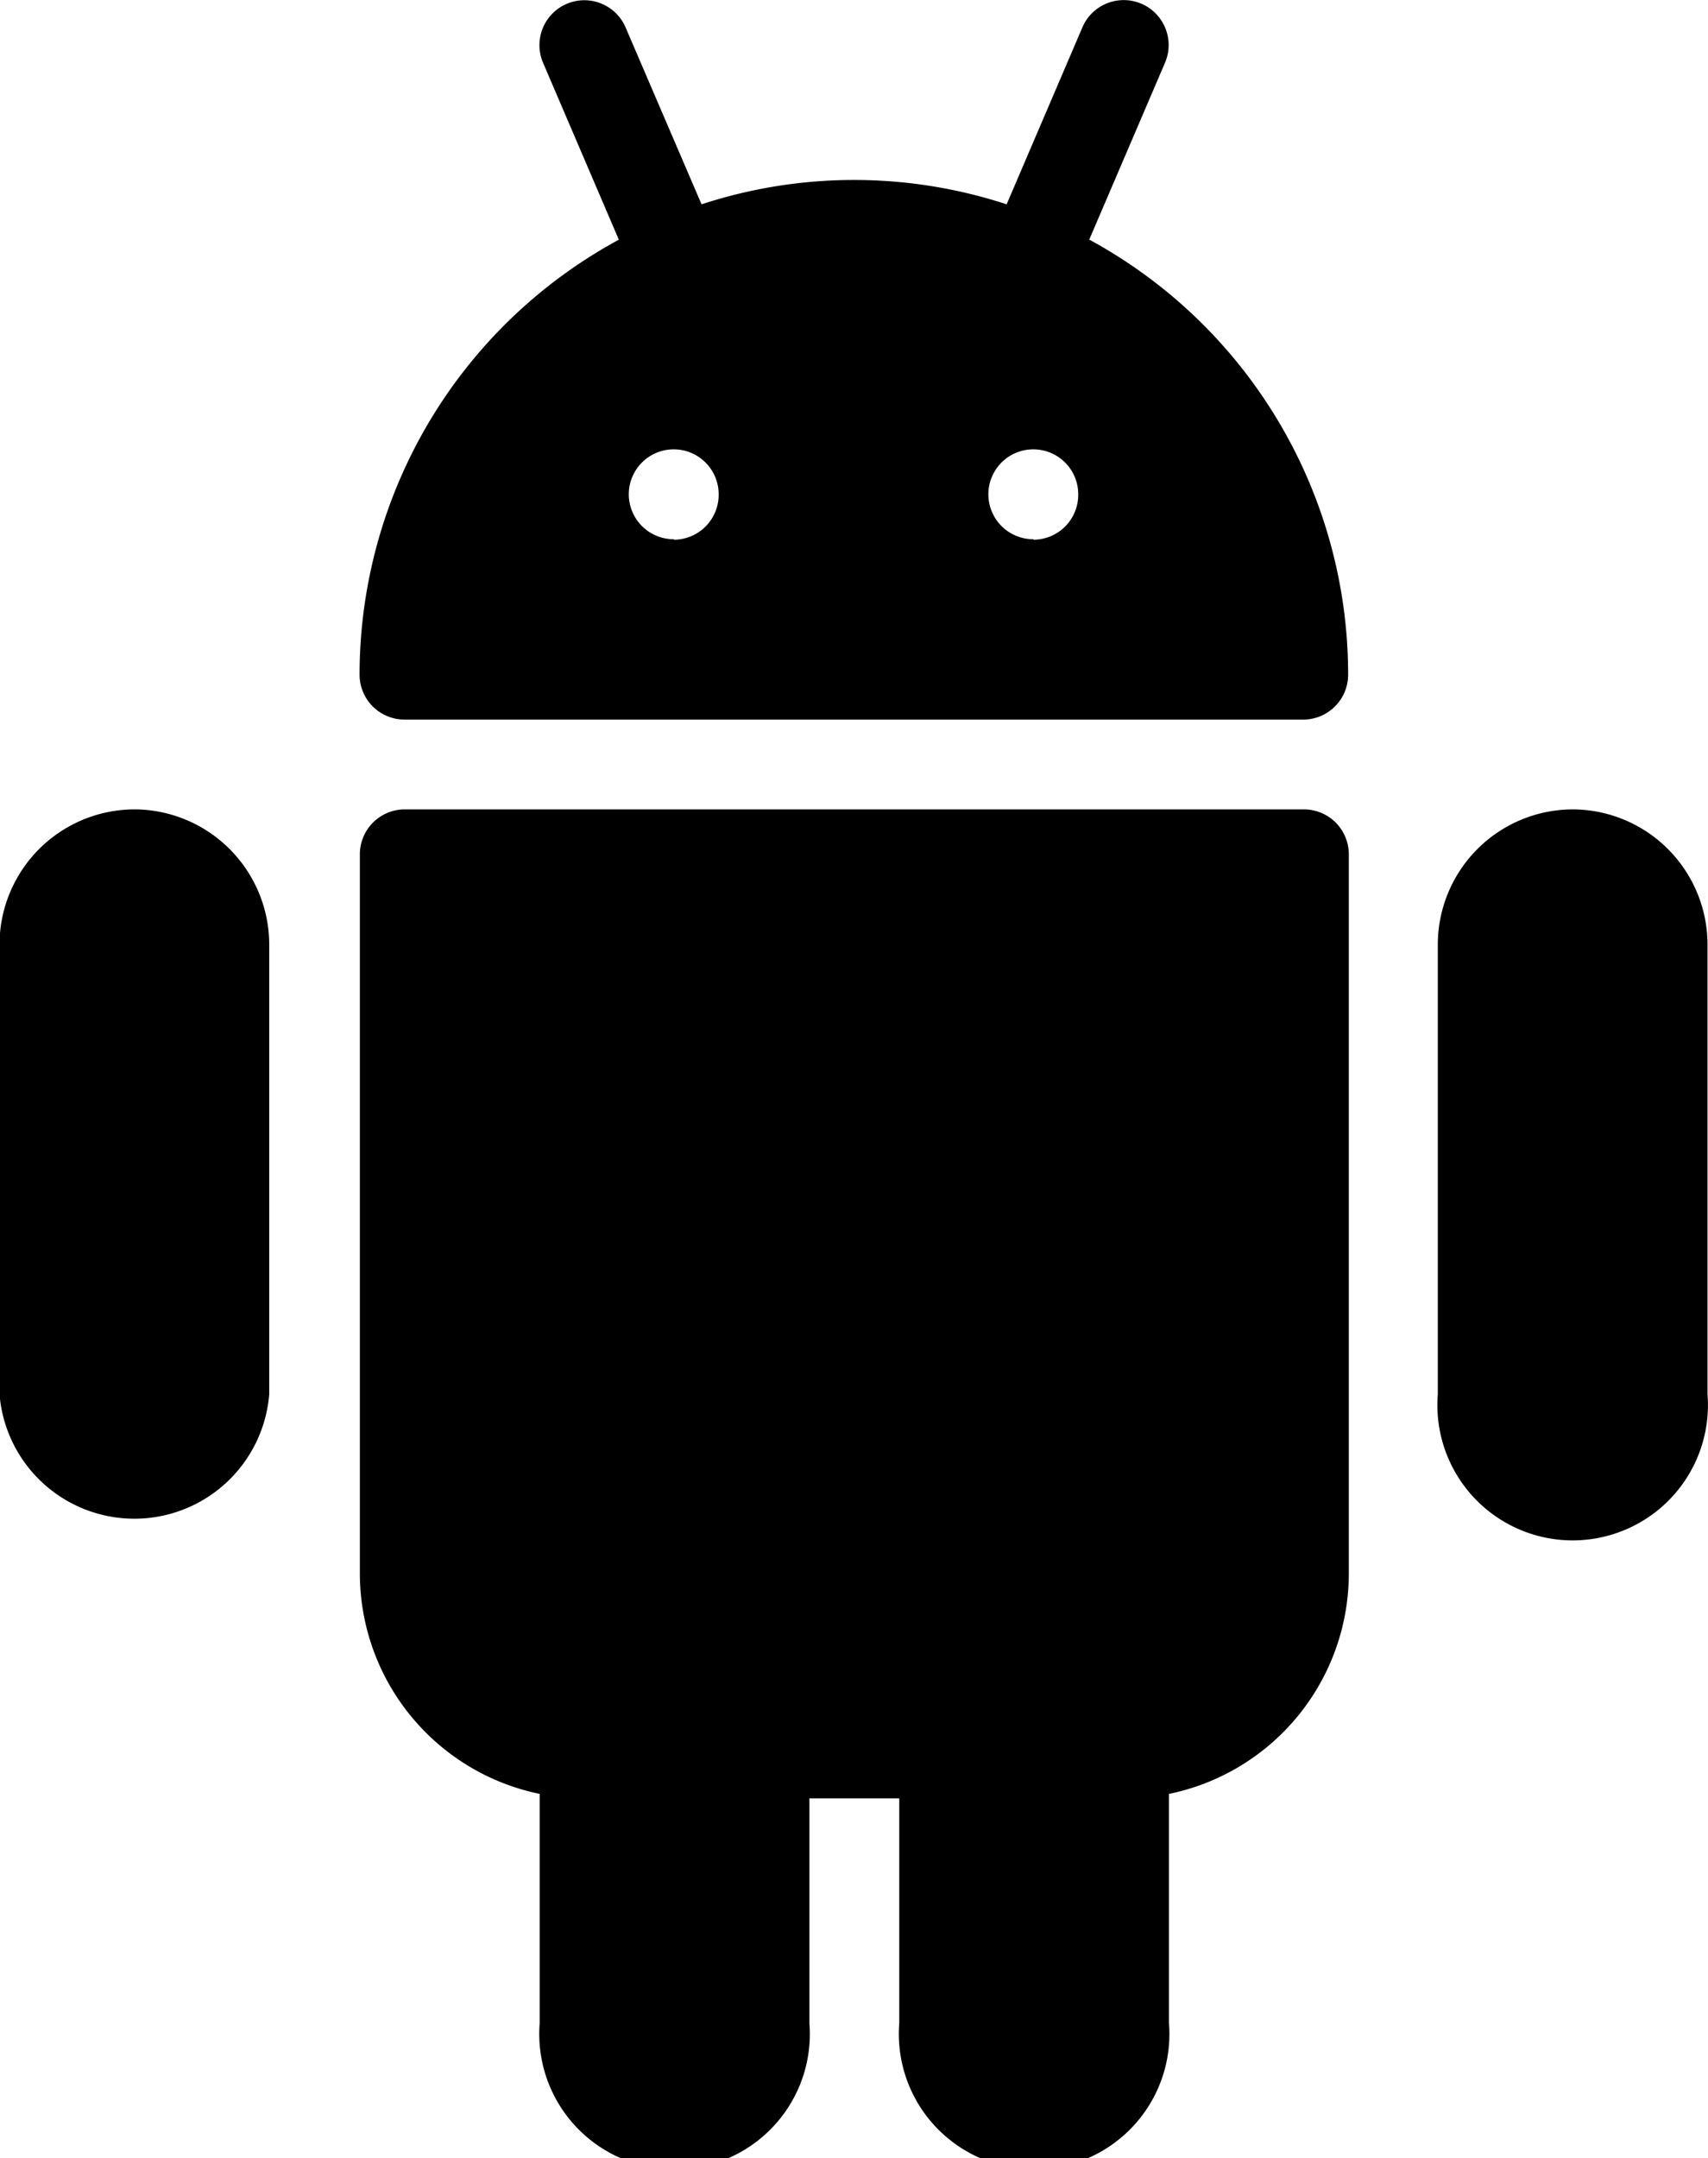 <svg xmlns="http://www.w3.org/2000/svg" width="17.675" height="22.328" viewBox="0 0 17.675 22.328">
  <g id="android" transform="translate(-53.35 0.001)">
    <g id="Group_1289" data-name="Group 1289" transform="translate(57.071 8.373)">
      <g id="Group_1288" data-name="Group 1288" transform="translate(0)">
        <path id="Path_1278" data-name="Path 1278" d="M148.451,192.034h-9.3a.465.465,0,0,0-.465.465v7.442a2.33,2.33,0,0,0,1.861,2.279v2.372a1.4,1.4,0,1,0,2.791,0v-2.326h.93v2.326a1.4,1.4,0,1,0,2.791,0V202.22a2.329,2.329,0,0,0,1.861-2.279V192.5A.465.465,0,0,0,148.451,192.034Z" transform="translate(-138.683 -192.034)"/>
      </g>
    </g>
    <g id="Group_1291" data-name="Group 1291" transform="translate(57.071 -0.001)">
      <g id="Group_1290" data-name="Group 1290" transform="translate(0 0)">
        <path id="Path_1279" data-name="Path 1279" d="M146.235,2.478l.784-1.83a.465.465,0,1,0-.855-.366l-.784,1.831a5.069,5.069,0,0,0-3.157,0L141.437.283a.464.464,0,1,0-.854.366l.784,1.83a5.12,5.12,0,0,0-2.683,4.5.465.465,0,0,0,.465.465h9.3a.465.465,0,0,0,.465-.465A5.121,5.121,0,0,0,146.235,2.478Zm-4.3,3.1a.465.465,0,1,1,.465-.465A.465.465,0,0,1,141.94,5.583Zm3.721,0a.465.465,0,1,1,.465-.465A.465.465,0,0,1,145.661,5.583Z" transform="translate(-138.684 0.001)"/>
      </g>
    </g>
    <g id="Group_1293" data-name="Group 1293" transform="translate(68.234 8.373)">
      <g id="Group_1292" data-name="Group 1292" transform="translate(0)">
        <path id="Path_1280" data-name="Path 1280" d="M396.079,192.034a1.4,1.4,0,0,0-1.4,1.4v4.651a1.4,1.4,0,1,0,2.791,0v-4.651A1.4,1.4,0,0,0,396.079,192.034Z" transform="translate(-394.684 -192.034)"/>
      </g>
    </g>
    <g id="Group_1295" data-name="Group 1295" transform="translate(53.35 8.373)">
      <g id="Group_1294" data-name="Group 1294" transform="translate(0)">
        <path id="Path_1281" data-name="Path 1281" d="M54.745,192.034a1.4,1.4,0,0,0-1.4,1.4v4.651a1.4,1.4,0,0,0,2.791,0v-4.651A1.4,1.4,0,0,0,54.745,192.034Z" transform="translate(-53.35 -192.034)"/>
      </g>
    </g>
  </g>
</svg>
